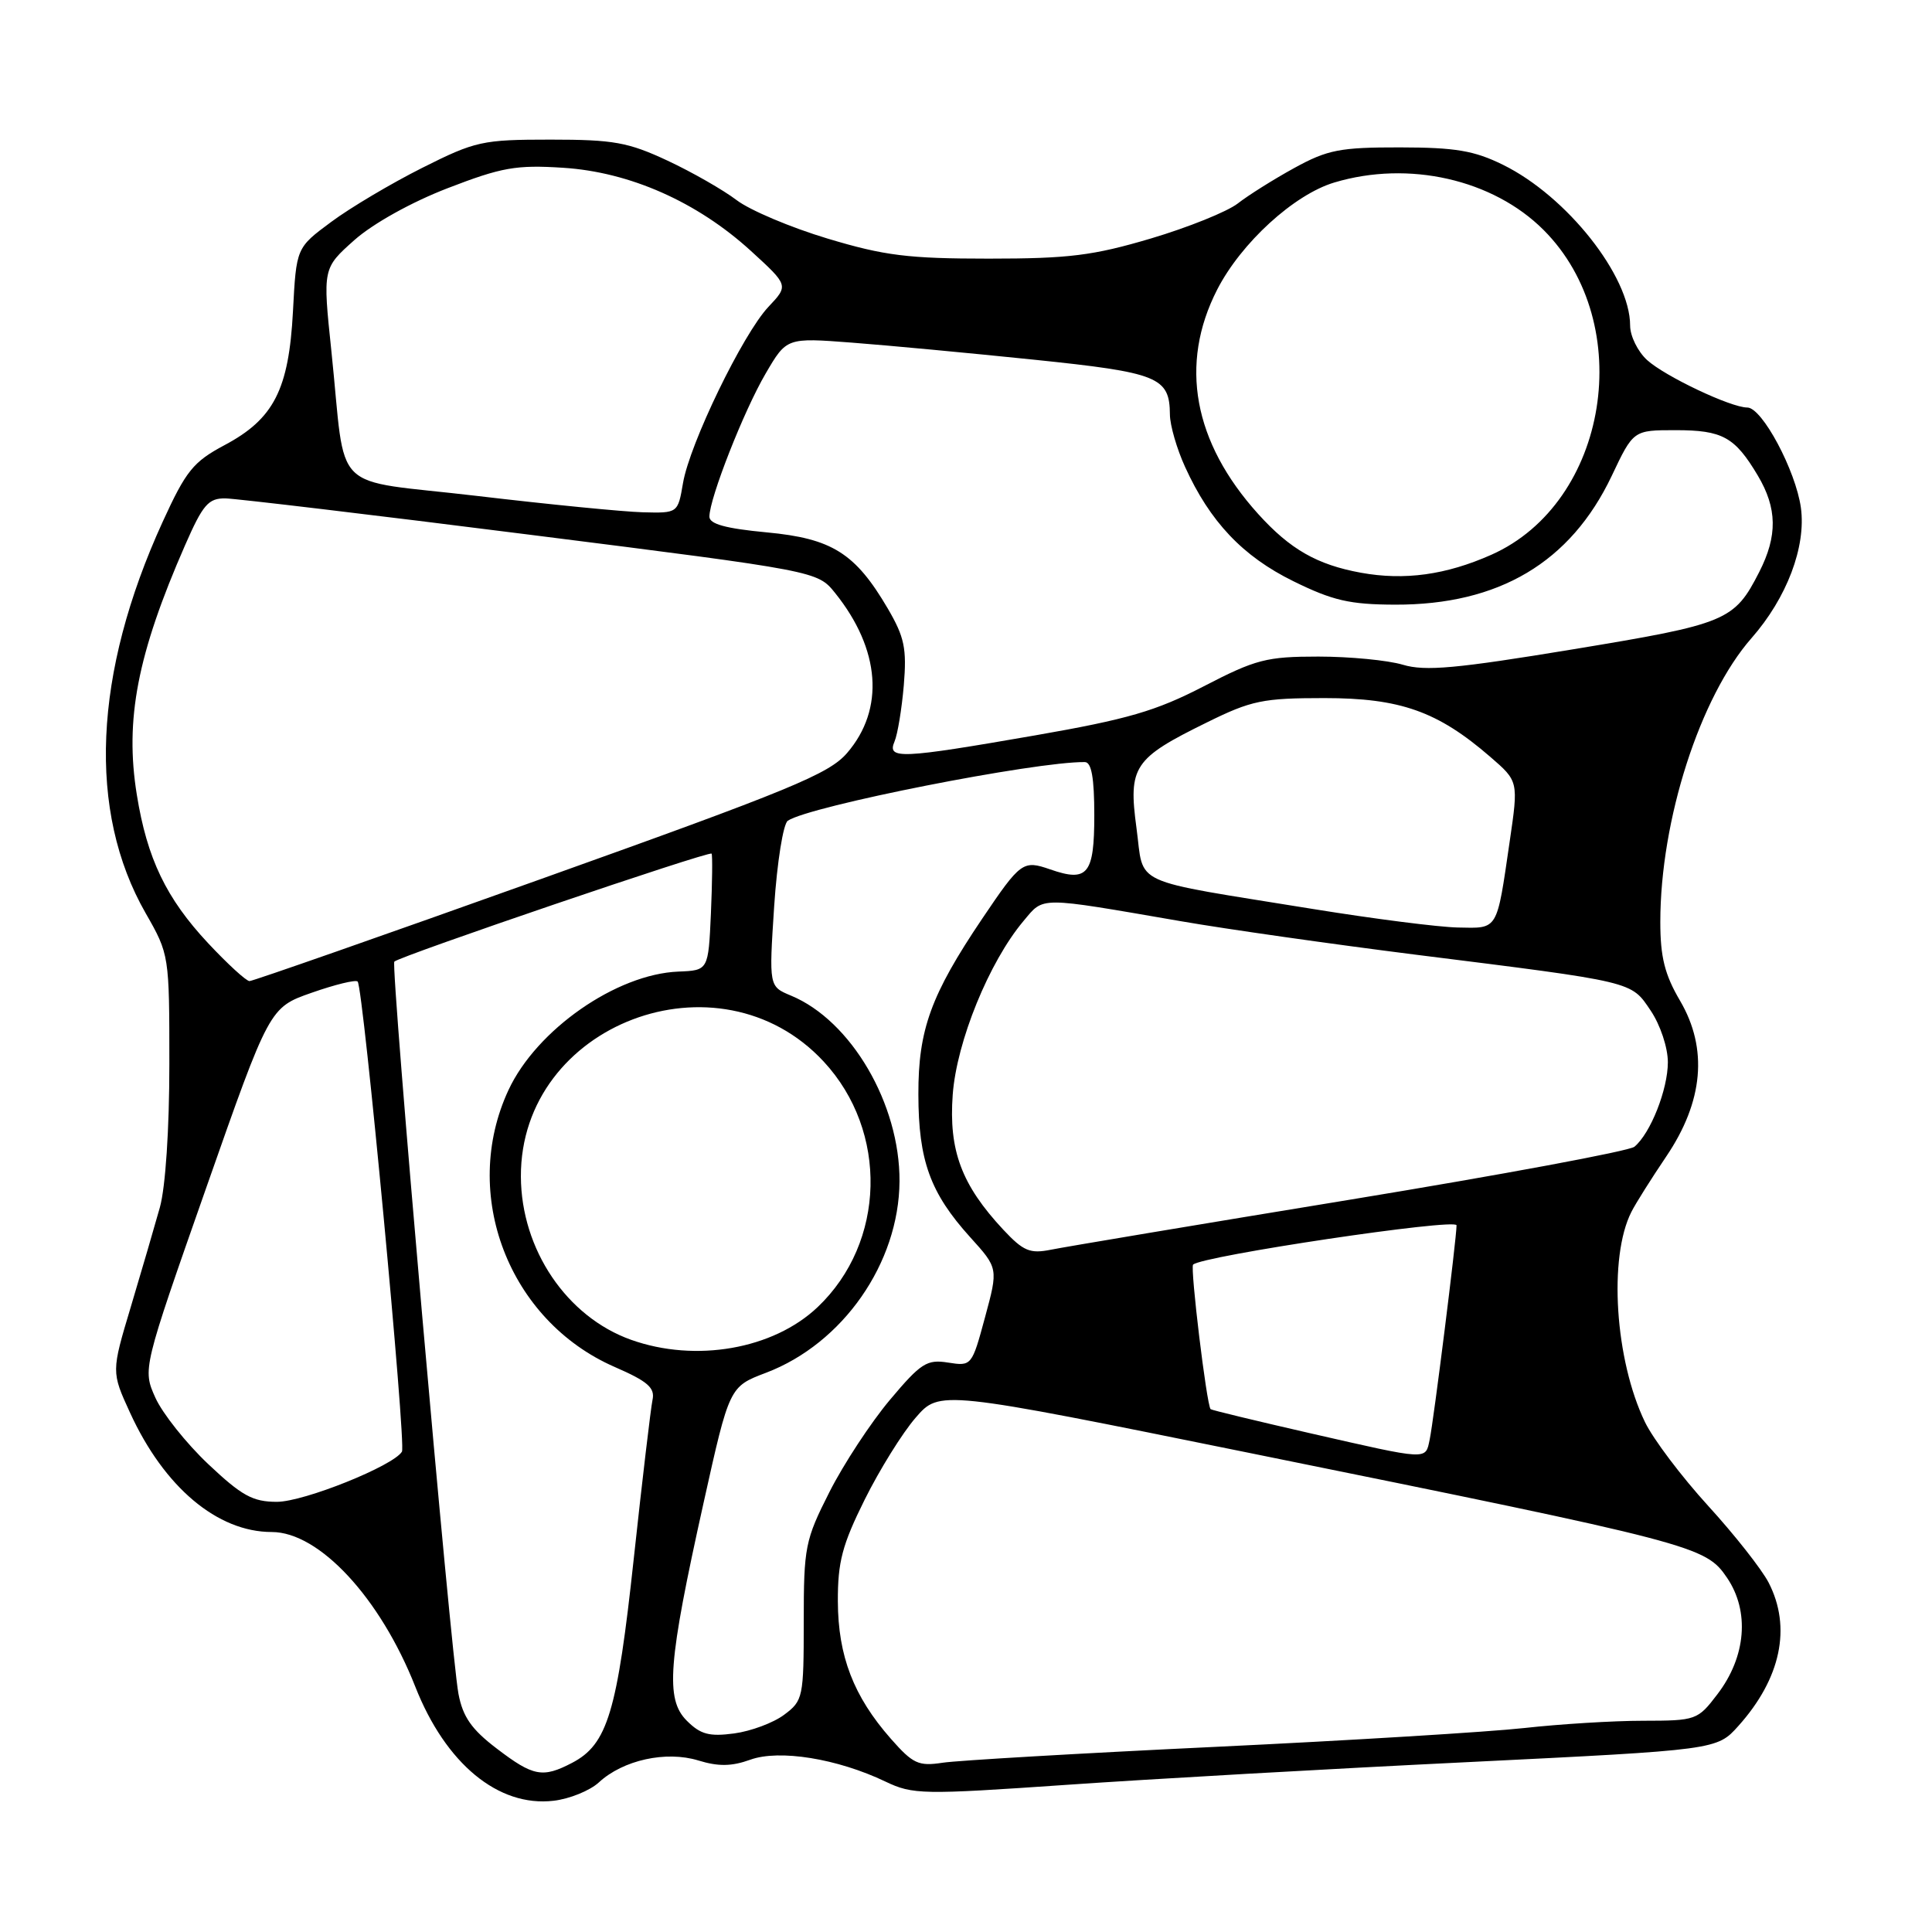 <?xml version="1.0" encoding="UTF-8" standalone="no"?>
<!DOCTYPE svg PUBLIC "-//W3C//DTD SVG 1.1//EN" "http://www.w3.org/Graphics/SVG/1.1/DTD/svg11.dtd" >
<svg xmlns="http://www.w3.org/2000/svg" xmlns:xlink="http://www.w3.org/1999/xlink" version="1.1" viewBox="0 0 256 256">
 <g >
 <path fill="currentColor"
d=" M 79.35 236.18 C 82.56 233.21 88.25 231.96 92.53 233.27 C 95.19 234.09 96.95 234.06 99.42 233.17 C 103.26 231.78 110.95 233.02 117.33 236.07 C 120.96 237.80 122.21 237.82 141.33 236.50 C 152.42 235.73 176.35 234.37 194.50 233.49 C 227.50 231.87 227.50 231.87 230.35 228.69 C 235.98 222.41 237.41 215.63 234.35 209.70 C 233.44 207.94 229.83 203.35 226.32 199.51 C 222.81 195.66 219.06 190.69 217.97 188.44 C 213.99 180.21 213.11 166.60 216.17 160.58 C 216.75 159.43 218.83 156.14 220.78 153.25 C 225.71 145.96 226.34 138.96 222.62 132.61 C 220.58 129.14 220.00 126.81 220.00 122.16 C 220.00 108.68 225.25 92.34 232.08 84.56 C 236.77 79.22 239.33 72.45 238.63 67.29 C 237.95 62.36 233.49 54.00 231.53 54.00 C 229.34 54.00 220.61 49.86 218.25 47.71 C 217.01 46.58 216.00 44.52 216.00 43.14 C 216.00 36.60 207.63 26.01 199.16 21.84 C 195.35 19.96 192.86 19.54 185.50 19.53 C 177.56 19.52 175.91 19.84 171.50 22.26 C 168.75 23.77 165.38 25.89 164.00 26.97 C 162.62 28.04 157.45 30.13 152.50 31.60 C 144.84 33.87 141.64 34.27 131.00 34.27 C 120.35 34.27 117.19 33.88 109.65 31.61 C 104.79 30.15 99.37 27.86 97.61 26.52 C 95.85 25.18 91.73 22.82 88.46 21.29 C 83.24 18.85 81.31 18.50 72.95 18.50 C 63.91 18.50 63.00 18.70 55.95 22.24 C 51.85 24.30 46.42 27.52 43.88 29.41 C 39.26 32.83 39.26 32.83 38.82 41.25 C 38.27 51.63 36.29 55.51 29.74 58.99 C 25.60 61.20 24.65 62.38 21.56 69.13 C 12.36 89.25 11.57 107.50 19.30 121.00 C 22.43 126.47 22.44 126.57 22.44 141.00 C 22.44 149.62 21.93 157.32 21.18 160.00 C 20.49 162.47 18.76 168.39 17.34 173.14 C 14.75 181.78 14.75 181.78 17.23 187.19 C 21.75 197.06 28.80 203.00 36.01 203.00 C 42.30 203.00 50.39 211.73 55.03 223.50 C 59.05 233.70 66.03 239.47 73.35 238.61 C 75.46 238.37 78.16 237.27 79.35 236.18 Z  M 65.83 231.70 C 62.49 229.16 61.33 227.50 60.75 224.45 C 59.72 219.04 51.74 127.93 52.25 127.42 C 52.99 126.68 94.04 112.70 94.29 113.11 C 94.42 113.32 94.38 116.89 94.20 121.04 C 93.86 128.58 93.86 128.58 89.89 128.74 C 81.68 129.07 71.10 136.44 67.38 144.43 C 60.96 158.21 67.40 175.00 81.45 181.13 C 85.84 183.04 86.81 183.89 86.46 185.50 C 86.23 186.60 85.11 196.05 83.98 206.50 C 81.78 226.88 80.50 231.14 75.80 233.59 C 71.91 235.62 70.66 235.39 65.83 231.70 Z  M 118.03 230.38 C 113.10 224.77 111.05 219.44 111.02 212.20 C 111.00 206.96 111.60 204.70 114.58 198.70 C 116.55 194.74 119.58 189.86 121.33 187.85 C 124.50 184.19 124.50 184.19 165.50 192.51 C 224.75 204.53 225.98 204.85 228.84 209.06 C 231.86 213.51 231.37 219.52 227.57 224.49 C 224.95 227.93 224.75 228.00 217.70 228.01 C 213.74 228.01 206.68 228.45 202.00 228.97 C 197.32 229.49 178.88 230.62 161.00 231.47 C 143.12 232.32 126.88 233.27 124.91 233.57 C 121.70 234.06 120.97 233.72 118.03 230.38 Z  M 91.00 228.00 C 88.14 225.14 88.51 220.35 93.23 199.12 C 96.65 183.74 96.65 183.74 101.50 181.90 C 111.69 178.03 119.12 167.37 119.19 156.53 C 119.25 146.29 112.78 135.22 104.80 131.92 C 101.89 130.71 101.89 130.71 102.58 120.10 C 102.97 114.24 103.78 109.16 104.39 108.75 C 107.27 106.80 137.25 100.89 143.75 100.98 C 144.63 100.99 145.00 103.08 145.00 108.03 C 145.00 115.86 144.12 116.93 139.16 115.20 C 135.55 113.95 135.25 114.17 130.14 121.74 C 123.35 131.82 121.67 136.44 121.69 145.00 C 121.70 153.78 123.25 158.06 128.54 163.92 C 132.28 168.05 132.28 168.05 130.52 174.55 C 128.78 180.99 128.74 181.04 125.63 180.55 C 122.82 180.10 122.03 180.60 117.91 185.50 C 115.39 188.50 111.79 193.98 109.91 197.69 C 106.68 204.07 106.50 204.97 106.50 214.85 C 106.50 224.90 106.41 225.35 103.91 227.21 C 102.49 228.28 99.51 229.39 97.28 229.69 C 93.98 230.13 92.82 229.82 91.00 228.00 Z  M 27.59 194.00 C 24.68 191.25 21.53 187.29 20.59 185.21 C 18.89 181.42 18.89 181.42 27.30 157.46 C 35.71 133.50 35.71 133.50 41.31 131.54 C 44.39 130.46 47.12 129.79 47.39 130.06 C 48.13 130.79 53.84 191.38 53.26 192.35 C 52.14 194.23 40.27 199.00 36.69 199.00 C 33.49 199.00 32.04 198.20 27.59 194.00 Z  M 173.55 189.90 C 166.43 188.27 160.51 186.84 160.41 186.72 C 159.88 186.13 157.69 167.98 158.09 167.57 C 159.25 166.42 193.00 161.38 193.00 162.36 C 193.00 164.09 189.96 188.31 189.44 190.75 C 188.86 193.49 189.42 193.52 173.55 189.90 Z  M 83.62 177.53 C 75.09 174.49 69.06 165.56 69.02 155.91 C 68.94 135.68 95.24 125.68 109.14 140.66 C 117.73 149.92 117.37 164.63 108.34 173.20 C 102.46 178.78 92.18 180.58 83.62 177.53 Z  M 132.94 162.94 C 127.41 157.01 125.70 152.45 126.24 145.05 C 126.76 138.01 131.06 127.46 135.61 122.05 C 138.37 118.77 137.36 118.77 156.50 122.07 C 162.55 123.12 176.50 125.10 187.50 126.49 C 216.77 130.16 216.08 129.99 218.73 133.92 C 220.00 135.81 221.00 138.81 221.00 140.75 C 221.00 144.36 218.70 150.18 216.57 151.95 C 215.88 152.52 198.93 155.67 178.91 158.96 C 158.88 162.24 141.04 165.23 139.27 165.59 C 136.47 166.15 135.61 165.79 132.94 162.94 Z  M 27.57 124.97 C 22.02 119.03 19.49 113.77 18.13 105.31 C 16.52 95.36 18.20 86.68 24.52 72.25 C 26.89 66.84 27.61 66.01 29.88 66.04 C 31.32 66.07 49.56 68.24 70.41 70.88 C 108.32 75.67 108.32 75.67 110.66 78.58 C 116.66 86.05 117.25 93.97 112.24 99.78 C 109.84 102.56 104.77 104.65 71.67 116.48 C 50.87 123.92 33.49 130.00 33.06 130.00 C 32.63 130.00 30.16 127.74 27.57 124.97 Z  M 174.00 120.45 C 149.33 116.45 151.65 117.51 150.59 109.72 C 149.49 101.57 150.20 100.50 159.91 95.73 C 165.82 92.81 167.34 92.50 175.48 92.50 C 185.54 92.50 190.49 94.25 197.46 100.28 C 201.21 103.52 201.21 103.52 200.04 111.51 C 198.30 123.44 198.56 123.01 193.18 122.90 C 190.61 122.85 181.97 121.74 174.00 120.45 Z  M 118.53 98.25 C 118.94 97.29 119.49 93.93 119.76 90.79 C 120.16 85.93 119.85 84.42 117.64 80.64 C 113.33 73.29 110.25 71.35 101.57 70.54 C 96.17 70.03 94.00 69.44 94.00 68.46 C 94.00 66.04 98.57 54.41 101.45 49.50 C 104.23 44.74 104.23 44.74 112.87 45.40 C 117.62 45.76 128.47 46.78 137.00 47.66 C 153.52 49.37 154.98 49.96 155.02 54.94 C 155.03 56.35 155.93 59.46 157.02 61.85 C 160.32 69.12 164.66 73.71 171.37 77.01 C 176.59 79.58 178.84 80.10 184.85 80.12 C 198.62 80.16 208.11 74.52 213.56 63.06 C 216.43 57.00 216.43 57.00 222.02 57.00 C 228.25 57.00 229.87 57.90 232.91 63.00 C 235.50 67.35 235.55 71.00 233.11 75.79 C 229.80 82.27 228.84 82.67 208.48 86.03 C 192.96 88.59 188.84 88.97 185.88 88.08 C 183.90 87.49 178.86 87.00 174.69 87.00 C 167.82 87.00 166.39 87.37 159.50 90.94 C 153.15 94.22 149.44 95.30 137.17 97.44 C 119.27 100.55 117.52 100.63 118.53 98.25 Z  M 180.33 75.89 C 174.52 74.83 170.95 72.79 166.72 68.11 C 158.12 58.59 156.23 48.25 161.28 38.38 C 164.45 32.19 171.46 25.78 176.81 24.18 C 186.65 21.23 197.82 23.76 204.53 30.47 C 216.95 42.90 213.14 66.61 197.61 73.51 C 191.60 76.18 186.10 76.94 180.33 75.89 Z  M 63.27 65.72 C 43.42 63.38 45.94 65.89 43.91 46.52 C 42.76 35.55 42.76 35.55 46.96 31.81 C 49.43 29.62 54.53 26.78 59.33 24.93 C 66.48 22.17 68.39 21.83 74.61 22.23 C 83.44 22.79 92.38 26.75 99.50 33.25 C 104.50 37.82 104.50 37.82 101.82 40.66 C 98.43 44.26 91.38 58.80 90.50 64.02 C 89.82 68.00 89.82 68.00 85.16 67.88 C 82.60 67.81 72.74 66.84 63.27 65.72 Z "/>
</g>
</svg>